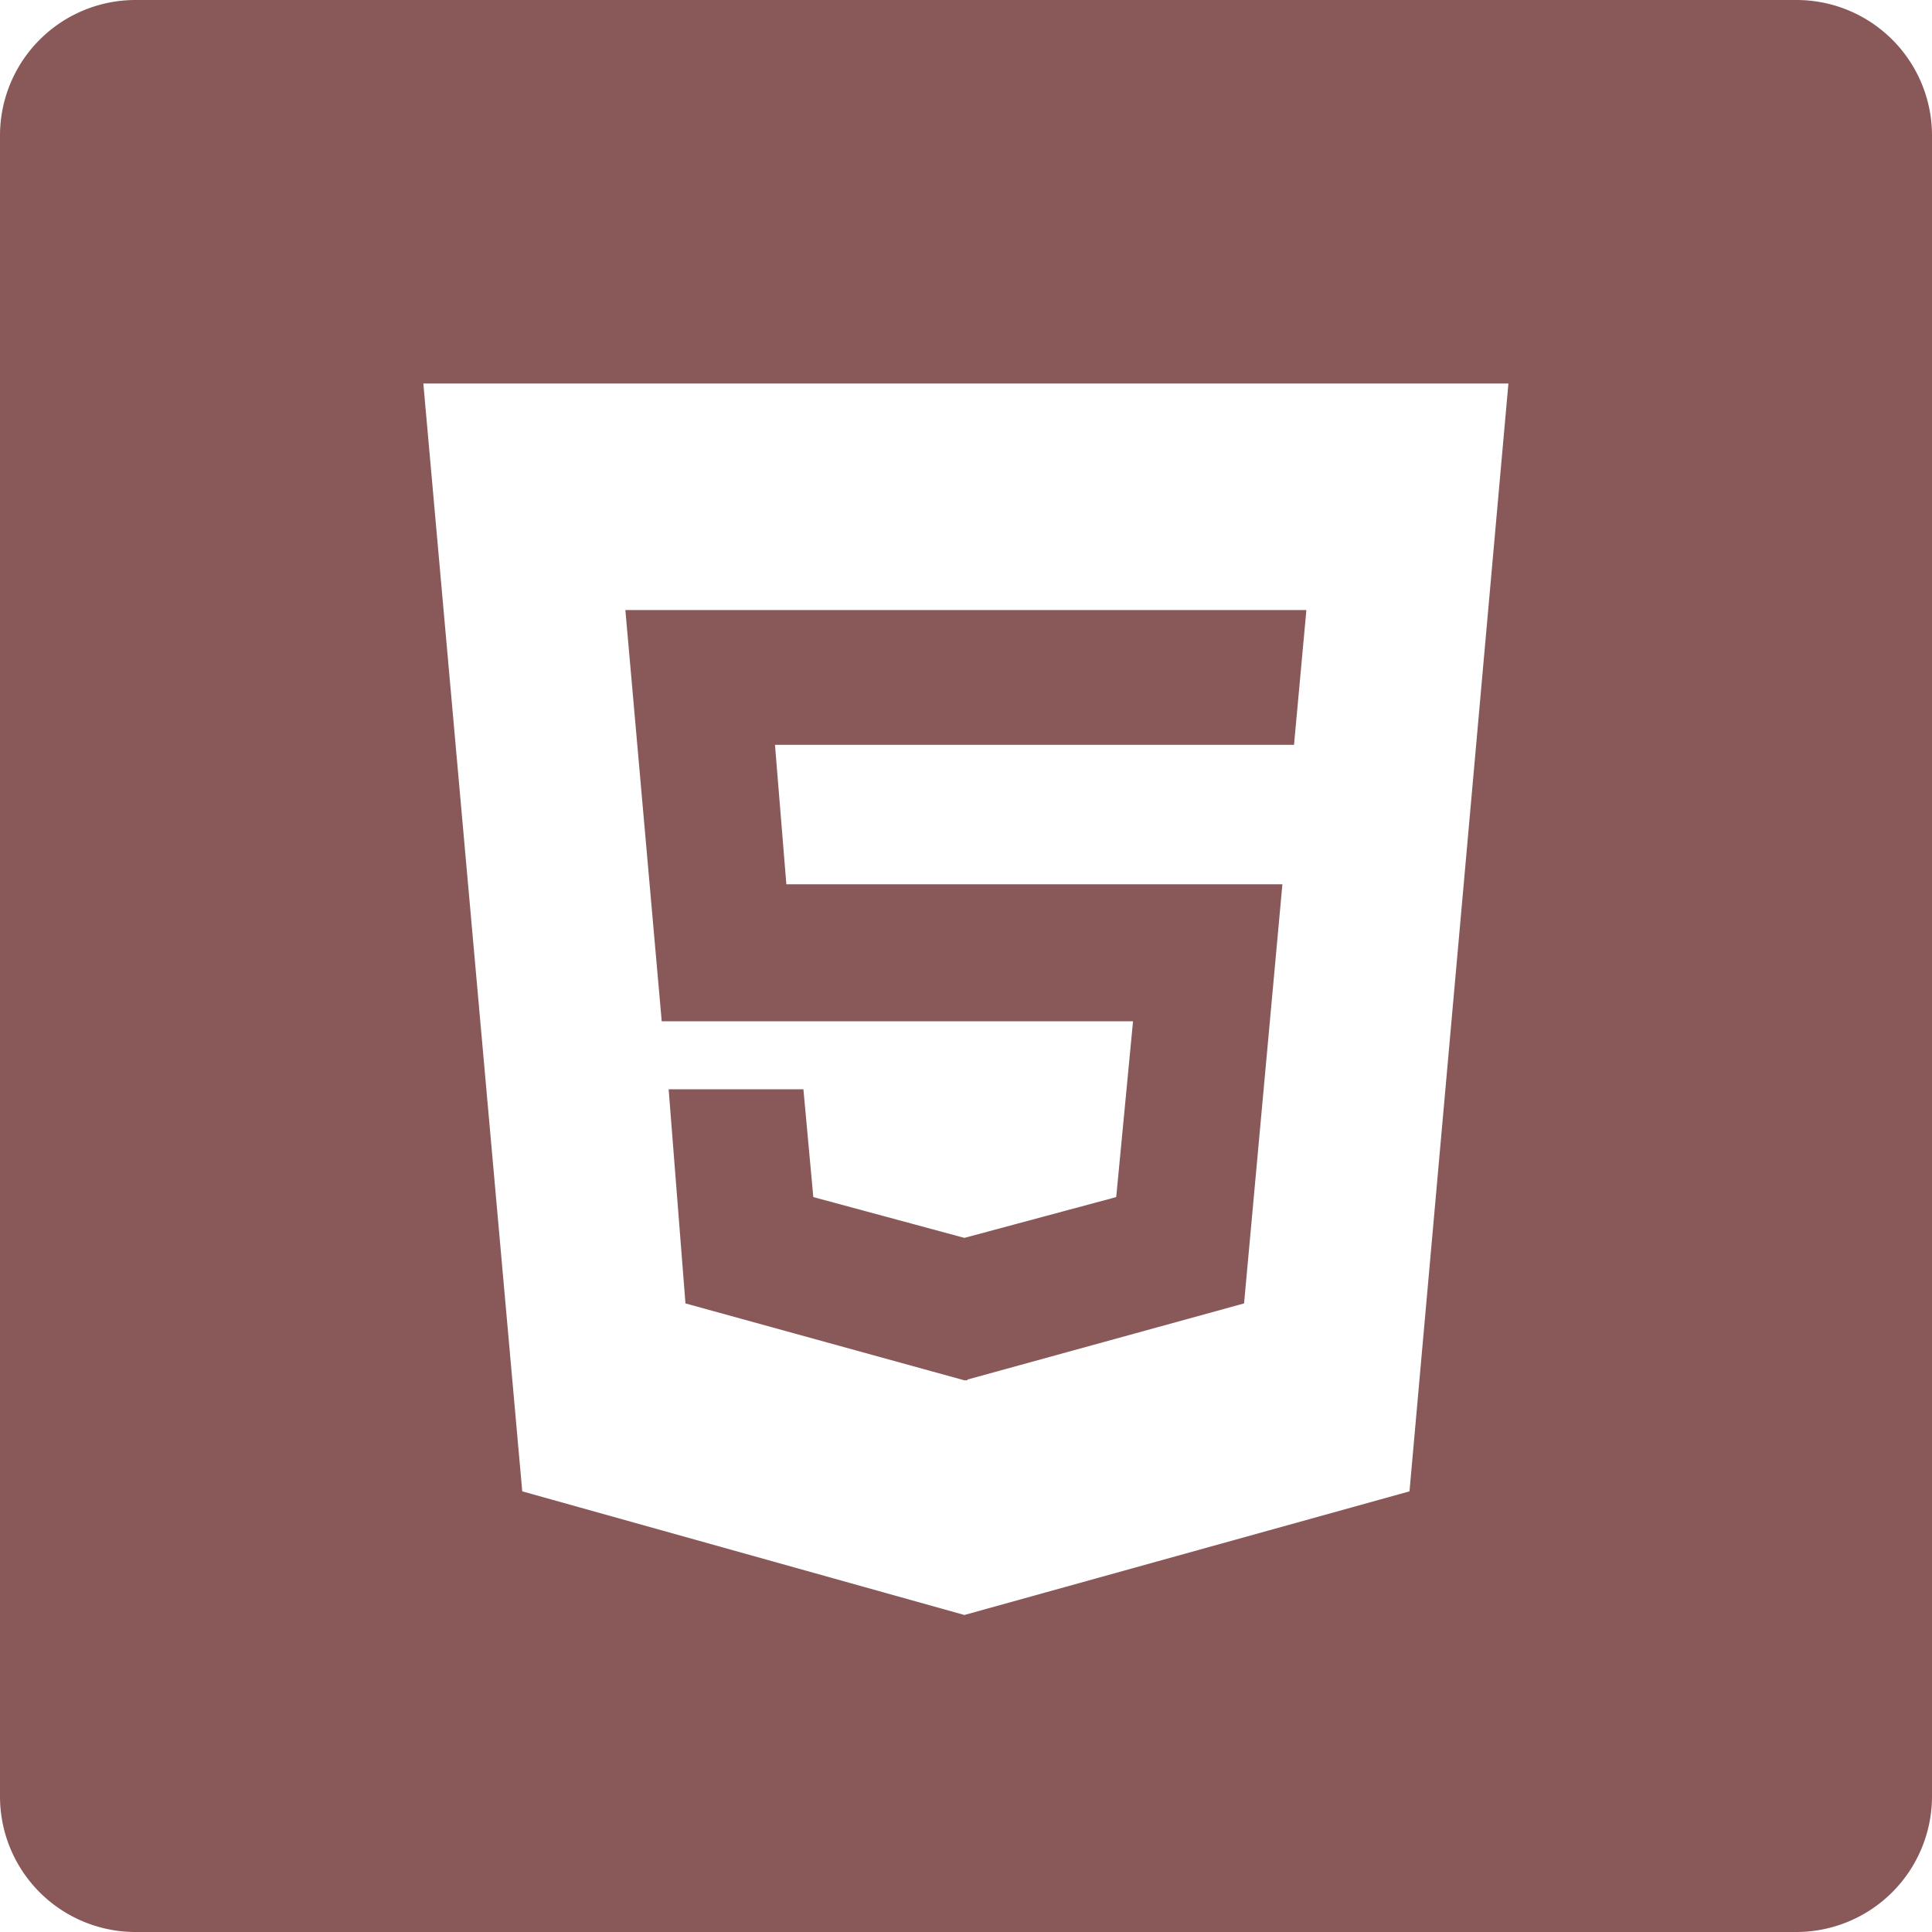 <svg xmlns="http://www.w3.org/2000/svg" viewBox="0 0 78.13 78.13"><defs><style>.cls-1{fill:#895858;}</style></defs><g id="Layer_2" data-name="Layer 2"><g id="Lag_1" data-name="Lag 1"><polygon class="cls-1" points="45.82 41.3 45.14 48.41 39 50.06 32.89 48.41 32.49 44.05 27.04 44.05 27.72 52.71 39 55.82 39.12 55.82 39.12 55.79 50.31 52.71 51.86 35.76 31.8 35.76 31.34 30.12 52.33 30.12 52.83 24.67 25.29 24.67 26.76 41.3 45.82 41.3"/><path class="cls-1" d="M72.64,0H5.48A5.48,5.48,0,0,0,0,5.48V72.64a5.48,5.48,0,0,0,5.48,5.49H72.64a5.49,5.49,0,0,0,5.49-5.49V5.48A5.48,5.48,0,0,0,72.64,0ZM57,60.31l-18,5-17.88-5-4-44.8H61Z"/></g></g></svg>